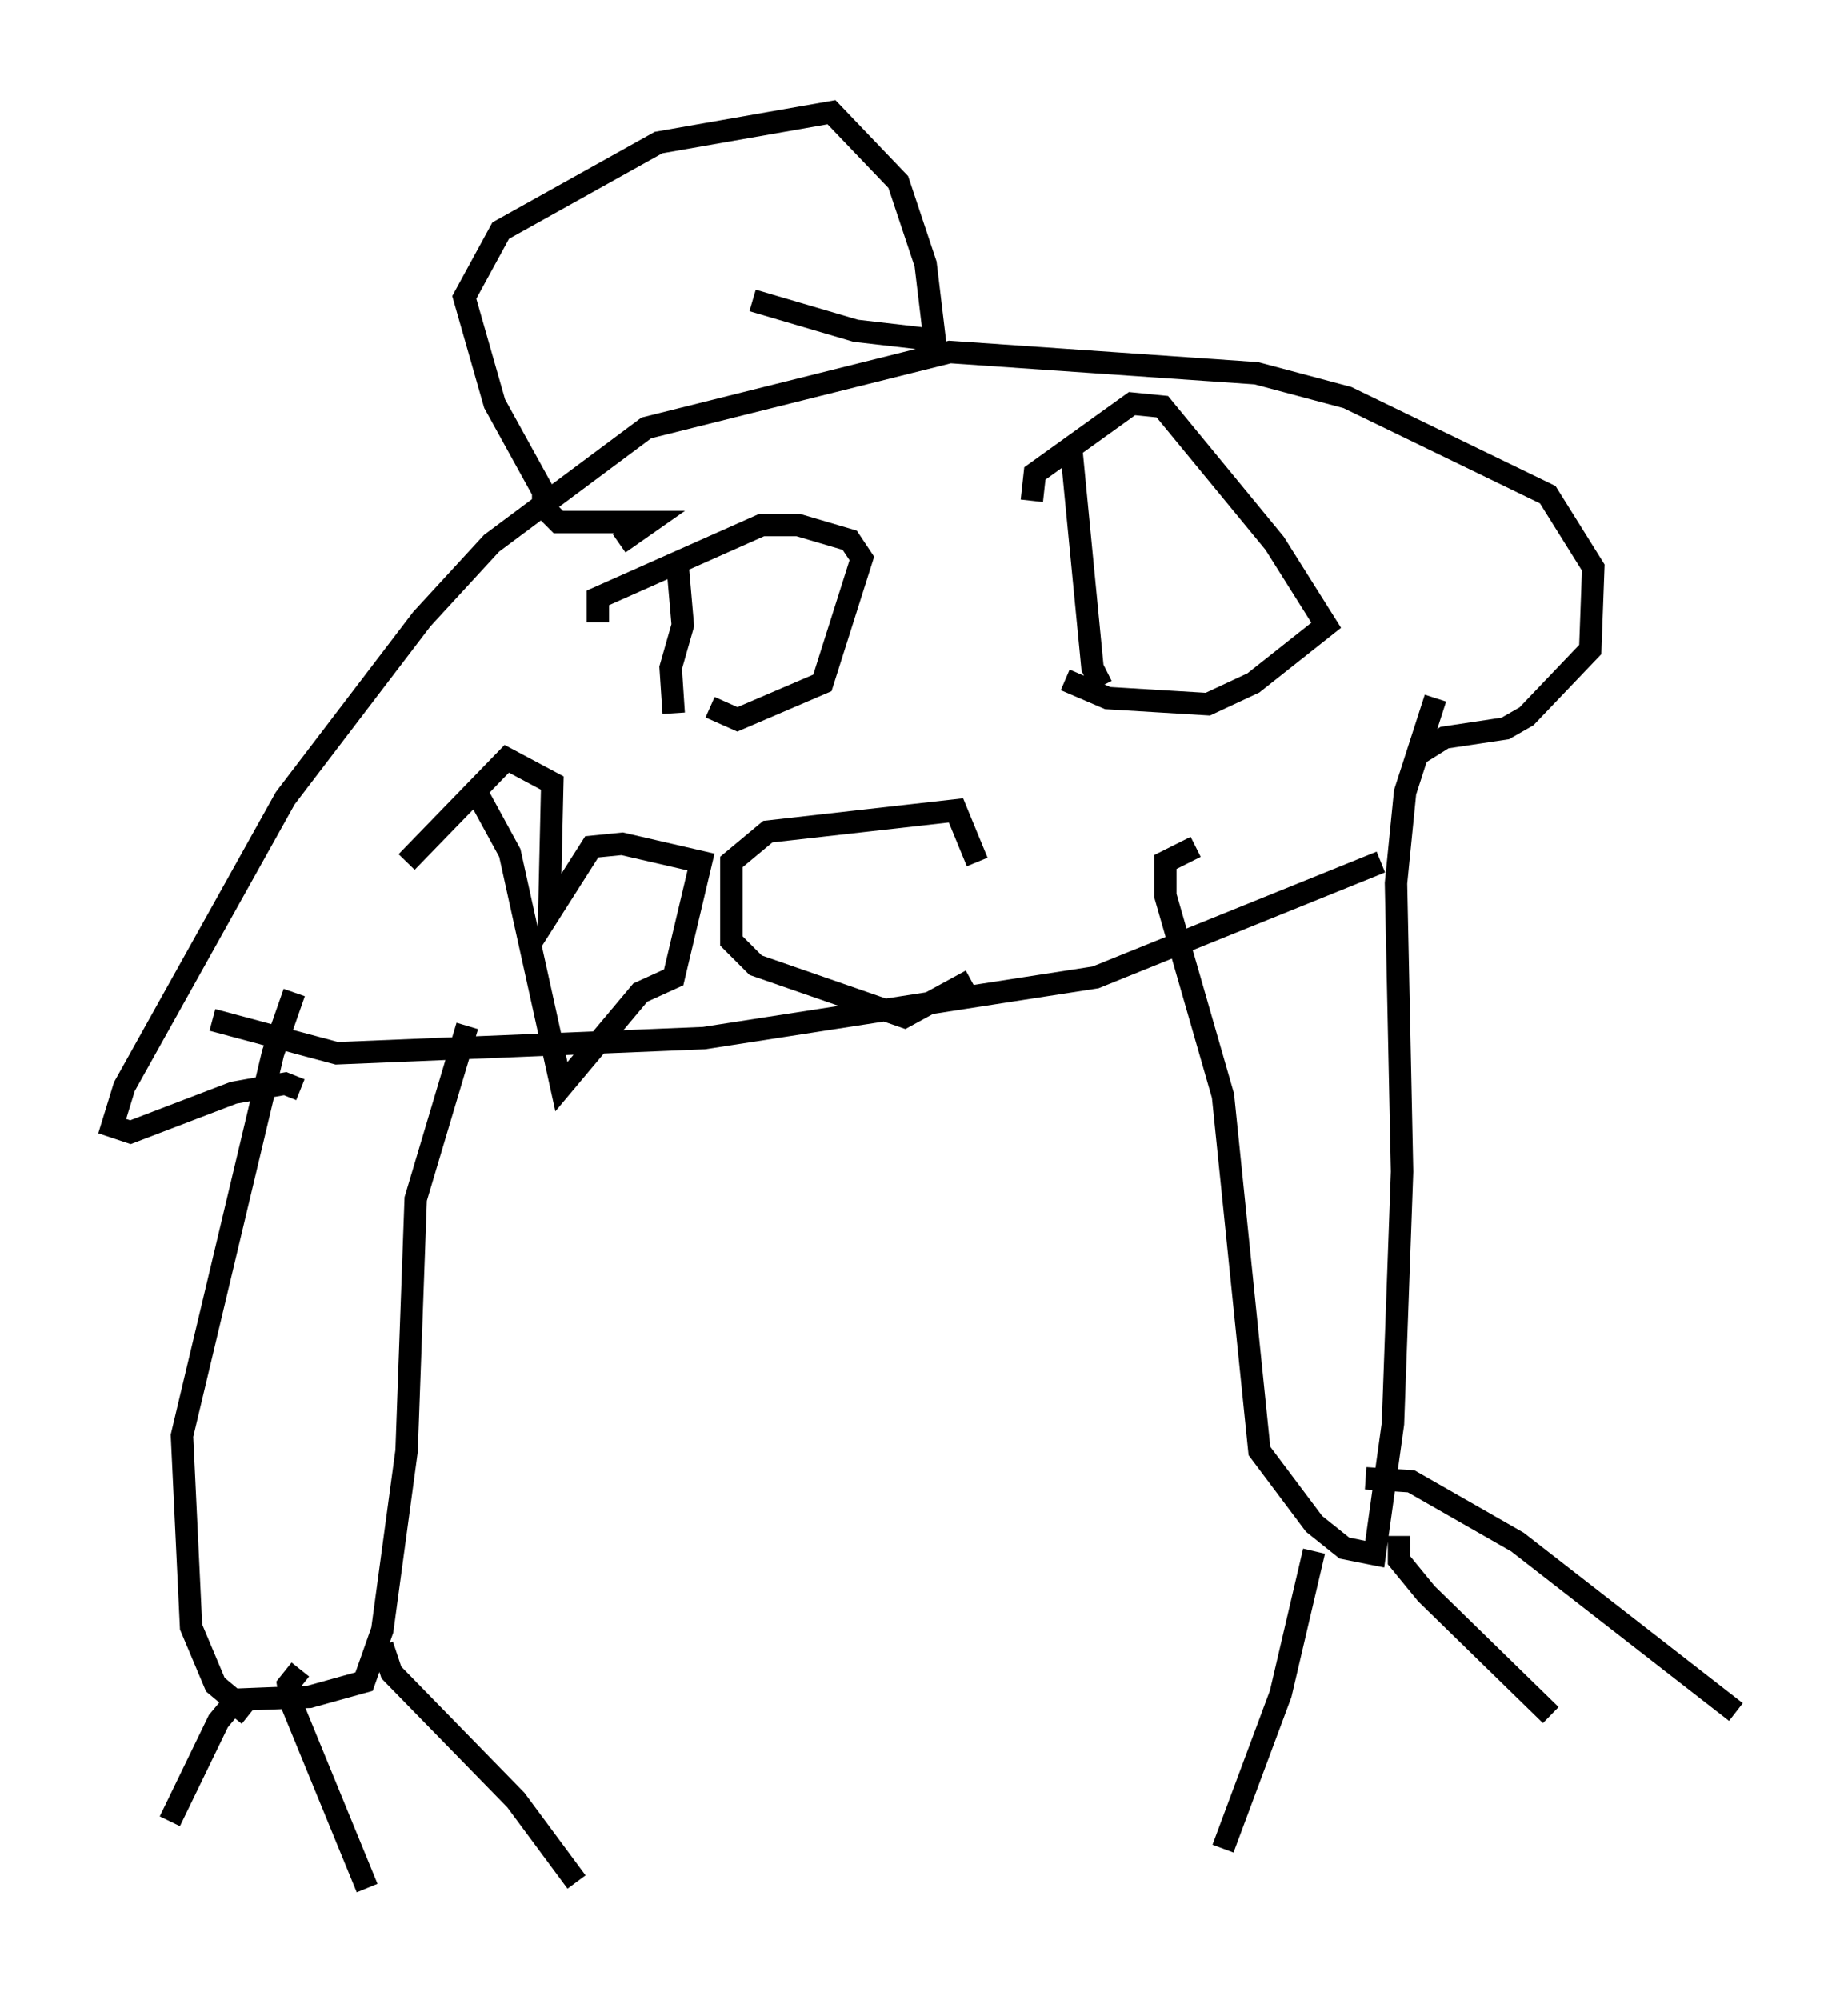 <?xml version="1.0" encoding="utf-8" ?>
<svg baseProfile="full" height="89.16" version="1.1" width="82.394" xmlns="http://www.w3.org/2000/svg" xmlns:ev="http://www.w3.org/2001/xml-events" xmlns:xlink="http://www.w3.org/1999/xlink"><defs /><rect fill="white" height="89.16" width="82.394" x="0" y="0" /><path d="M13.931, 43.43 m-0.812, 0.812 l-0.947, 2.706 -4.059, 17.05 l0.406, 8.525 1.083, 2.571 l0.812, 0.677 3.383, -0.135 l2.436, -0.677 0.812, -2.3 l1.083, -7.984 0.406, -11.231 l2.3, -7.713 m-9.743, 30.717 l-0.677, -0.541 -0.677, 0.812 l-2.165, 4.465 m5.819, -6.766 l-0.541, 0.677 0.135, 0.812 l3.383, 8.254 m0.677, -10.825 l0.406, 1.218 5.548, 5.683 l2.706, 3.654 m27.605, -46.143 l-1.353, 0.677 0.0, 1.488 l2.571, 8.931 1.624, 15.832 l2.436, 3.248 1.353, 1.083 l1.353, 0.271 0.812, -5.819 l0.406, -11.231 -0.271, -12.855 l0.406, -4.059 1.353, -4.195 m-5.413, 38.024 l-1.488, 6.36 -2.571, 6.901 m7.848, -13.938 l0.0, 1.083 1.218, 1.488 l5.548, 5.413 m-8.254, -10.555 l2.03, 0.135 4.736, 2.706 l9.743, 7.578 m-14.073, -42.76 l1.083, -0.677 2.706, -0.406 l0.947, -0.541 2.842, -2.977 l0.135, -3.654 -2.03, -3.248 l-8.931, -4.33 -4.059, -1.083 l-13.667, -0.947 -13.532, 3.383 l-6.901, 5.142 -3.112, 3.383 l-6.089, 7.984 -7.172, 12.855 l-0.541, 1.759 0.812, 0.271 l4.601, -1.759 2.3, -0.406 l0.677, 0.271 m14.208, -24.357 l1.353, -0.947 -4.059, 0.0 l-0.677, -0.677 0.0, -0.677 l-2.165, -3.924 -1.353, -4.736 l1.624, -2.977 7.036, -3.924 l7.713, -1.353 2.977, 3.112 l1.218, 3.654 0.406, 3.383 l-3.518, -0.406 -4.601, -1.353 m-24.086, 32.07 l5.548, 1.488 16.373, -0.677 l17.456, -2.706 12.72, -5.142 m-31.529, -6.631 l-0.135, -2.03 0.541, -1.894 l-0.271, -3.112 m18.944, 5.819 l-0.406, -0.812 -0.947, -9.743 m-16.103, 11.502 l1.218, 0.541 3.789, -1.624 l1.759, -5.548 -0.541, -0.812 l-2.3, -0.677 -1.624, 0.0 l-7.307, 3.248 0.0, 1.083 m20.839, 2.571 l1.894, 0.812 4.465, 0.271 l2.03, -0.947 3.248, -2.571 l-2.3, -3.654 -5.007, -6.089 l-1.353, -0.135 -4.33, 3.112 l-0.135, 1.218 m-24.898, 12.72 l1.624, 2.977 2.3, 10.419 l3.518, -4.195 1.488, -0.677 l1.218, -5.142 -3.518, -0.812 l-1.353, 0.135 -1.894, 2.977 l0.135, -5.819 -2.03, -1.083 l-4.465, 4.601 m25.44, 0.0 l-0.947, -2.3 -8.39, 0.947 l-1.624, 1.353 0.0, 3.518 l1.083, 1.083 6.631, 2.3 l2.977, -1.624 " fill="none" stroke="black" stroke-width="1" /></svg>